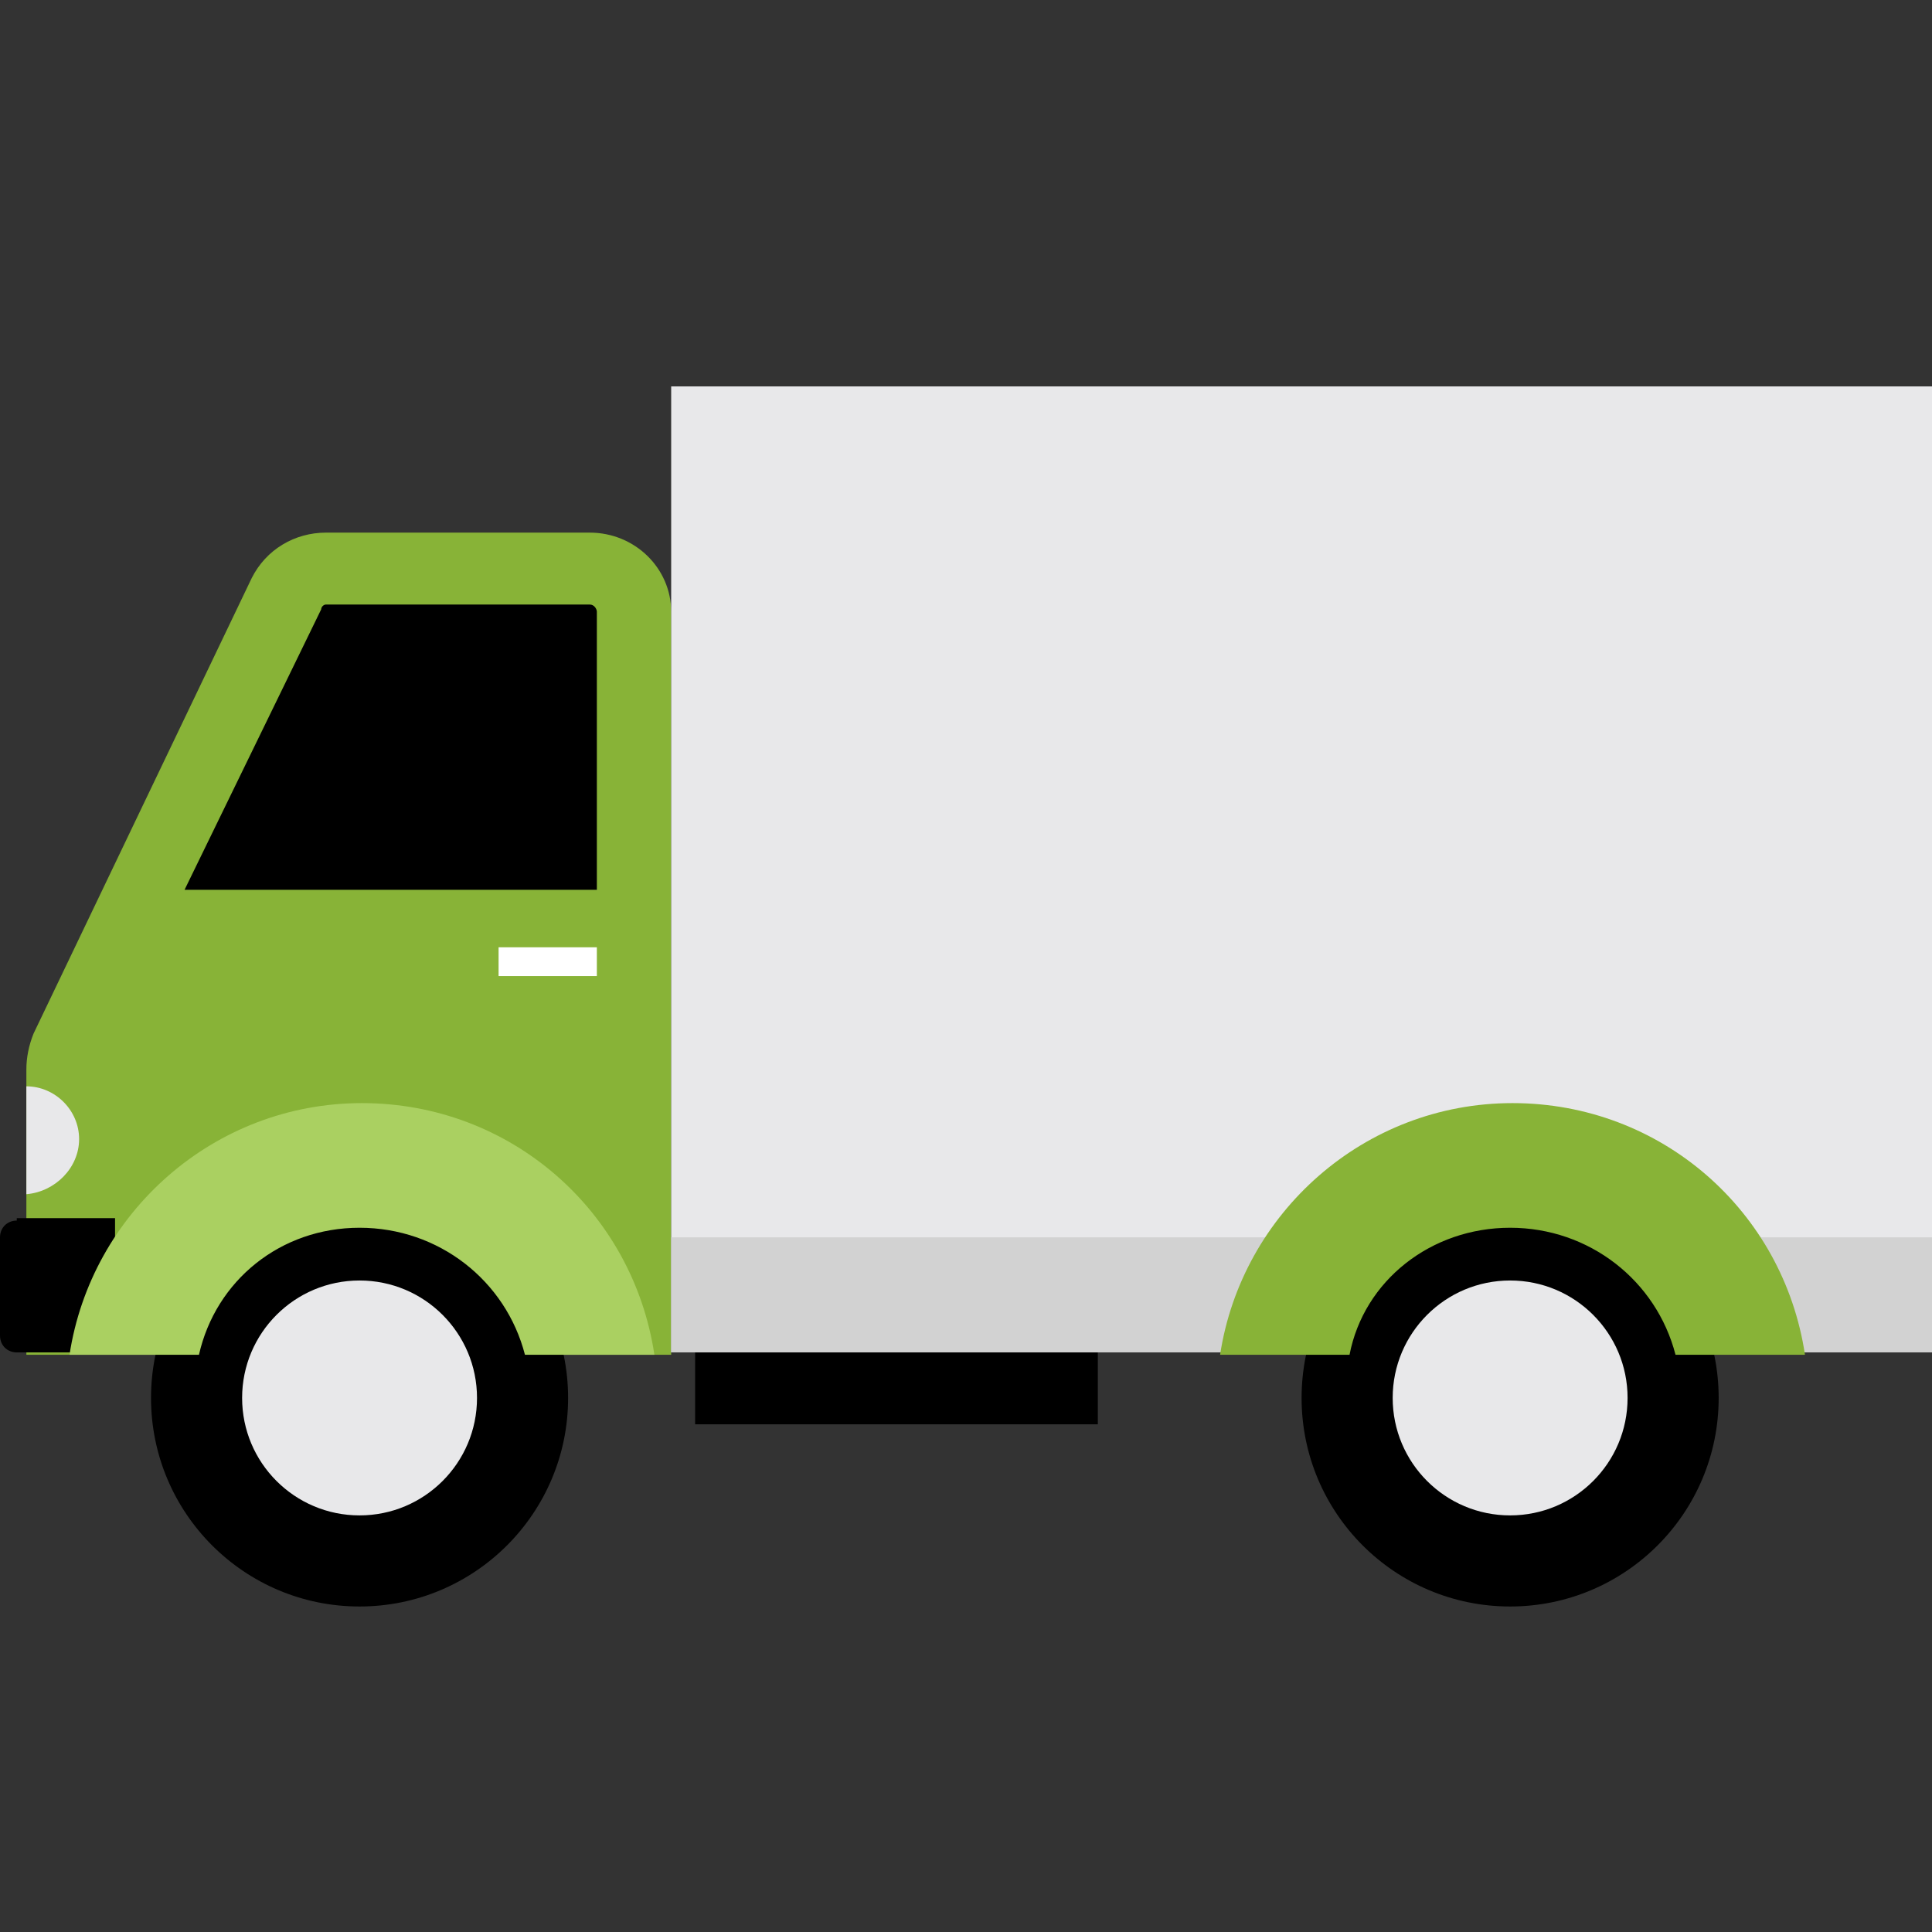 <svg width="60" height="60" viewBox="0 0 60 60" fill="none" xmlns="http://www.w3.org/2000/svg">
<rect x="0" y="0" width="60" height="60" fill="#333333" stroke="none"/>
<g clip-path="url(#clip0)">
<path d="M18.313 16.541H10.124C9.156 16.541 8.263 17.062 7.816 17.955L1.042 32.099C0.893 32.471 0.819 32.844 0.819 33.216V42.074H20.844V18.997C20.844 17.658 19.727 16.541 18.313 16.541Z" fill="#88B337"/>
<path d="M18.536 27.633V18.997C18.536 18.923 18.462 18.774 18.313 18.774H10.124C10.05 18.774 9.975 18.849 9.975 18.923L5.732 27.633H18.536Z" fill="black"/>
<path d="M60.075 12H20.844V42H60.075V12Z" fill="#E8E8EA"/>
<path d="M60.075 38.427H20.844V42H60.075V38.427Z" fill="#D2D2D2"/>
<path d="M11.166 49.891C14.743 49.891 17.643 46.991 17.643 43.414C17.643 39.838 14.743 36.938 11.166 36.938C7.589 36.938 4.69 39.838 4.69 43.414C4.69 46.991 7.589 49.891 11.166 49.891Z" fill="black"/>
<path d="M11.166 47.062C13.181 47.062 14.814 45.429 14.814 43.414C14.814 41.4 13.181 39.767 11.166 39.767C9.152 39.767 7.519 41.4 7.519 43.414C7.519 45.429 9.152 47.062 11.166 47.062Z" fill="#E8E8EA"/>
<path d="M46.898 49.891C50.475 49.891 53.375 46.991 53.375 43.414C53.375 39.838 50.475 36.938 46.898 36.938C43.321 36.938 40.422 39.838 40.422 43.414C40.422 46.991 43.321 49.891 46.898 49.891Z" fill="black"/>
<path d="M46.898 38.129C49.355 38.129 51.439 39.767 52.035 42.074H56.055C55.385 37.608 51.588 34.258 46.973 34.258C42.357 34.258 38.561 37.682 37.891 42.074H41.911C42.357 39.767 44.442 38.129 46.898 38.129Z" fill="#88B337"/>
<path d="M46.898 47.062C48.913 47.062 50.546 45.429 50.546 43.414C50.546 41.4 48.913 39.767 46.898 39.767C44.884 39.767 43.251 41.4 43.251 43.414C43.251 45.429 44.884 47.062 46.898 47.062Z" fill="#E8E8EA"/>
<path d="M0.521 37.906C0.223 37.906 0 38.129 0 38.427V41.479C0 41.777 0.223 42 0.521 42H3.573V37.831H0.521V37.906Z" fill="black"/>
<path d="M11.166 38.129C13.623 38.129 15.707 39.767 16.303 42.074H20.323C19.653 37.608 15.856 34.258 11.241 34.258C6.625 34.258 2.829 37.682 2.159 42.074H6.179C6.7 39.767 8.71 38.129 11.166 38.129Z" fill="#AAD061"/>
<path d="M2.457 35.375C2.457 34.481 1.712 33.737 0.819 33.737V37.087C1.712 37.012 2.457 36.268 2.457 35.375Z" fill="#E8E8EA"/>
<path d="M34.094 42H21.588V44.233H34.094V42Z" fill="black"/>
<path d="M18.536 29.419H15.484V30.313H18.536V29.419Z" fill="white"/>
</g>
<defs>
<clipPath id="clip0">
<rect width="60" height="37.891" fill="white" transform="translate(0 12)"/>
</clipPath>
</defs>
</svg>
